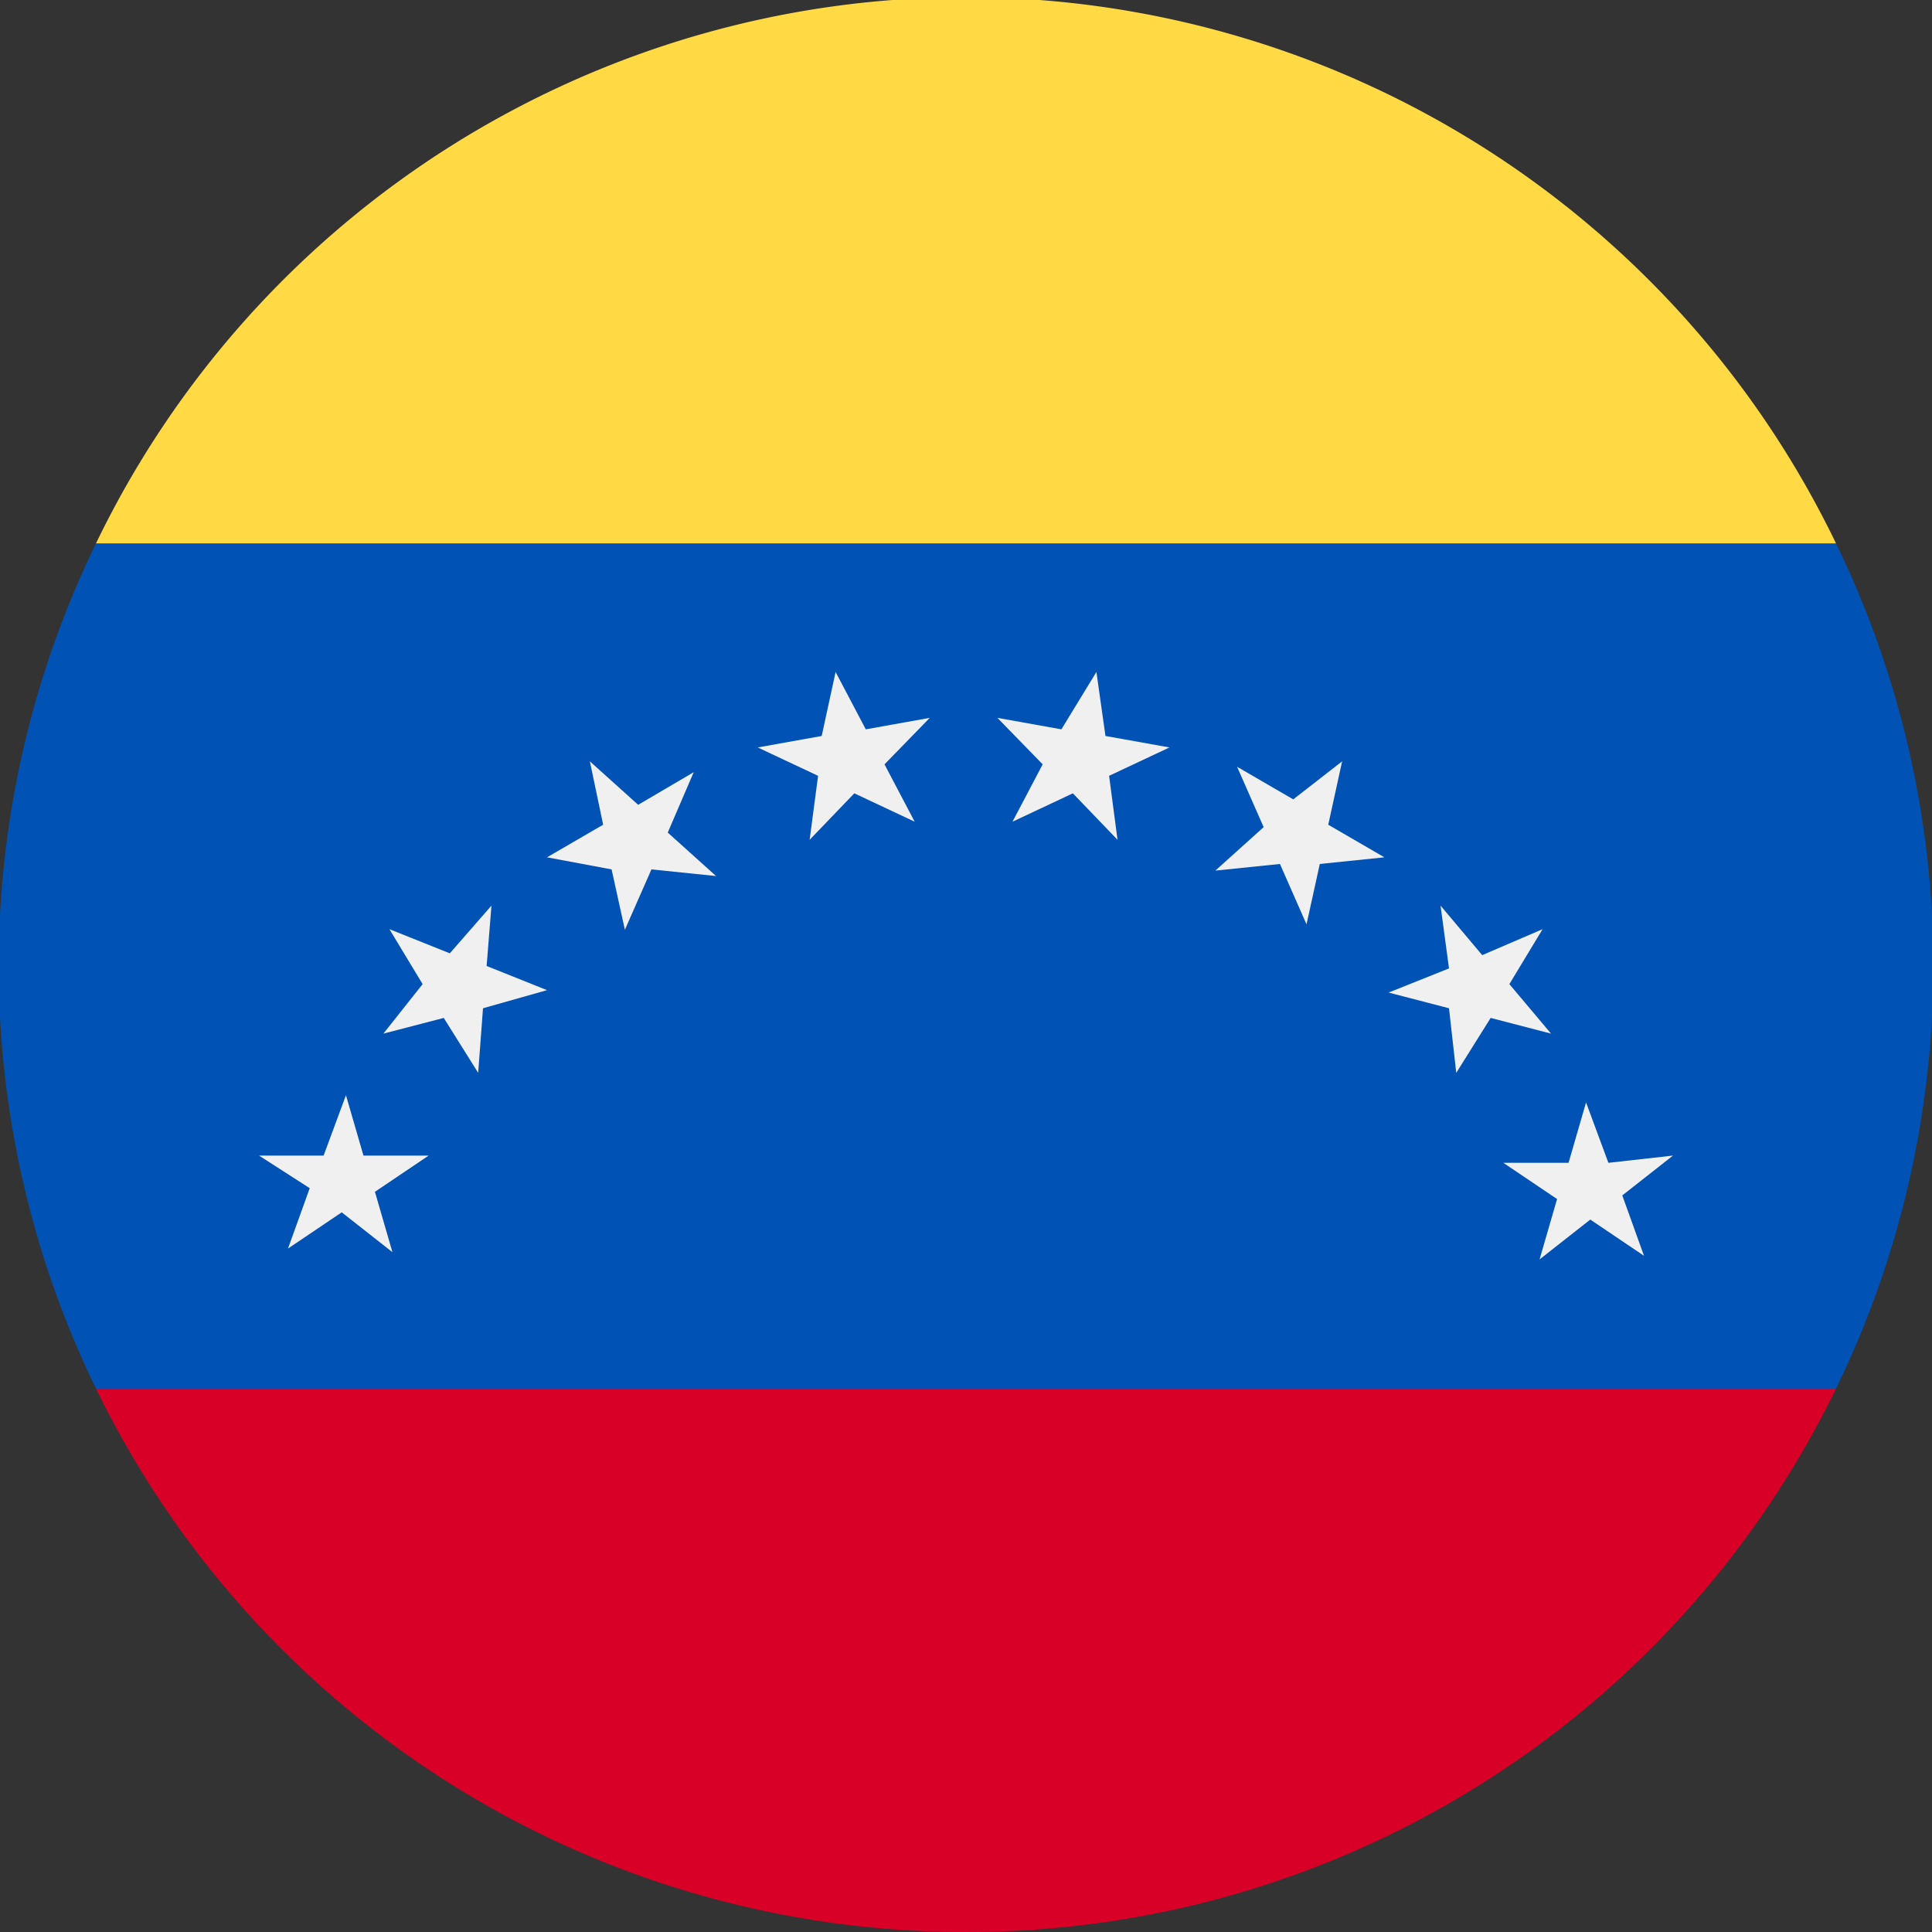 <svg xmlns="http://www.w3.org/2000/svg" viewBox="0 0 32 32"><rect x="0" y="0" width="32" height="32" fill="#333333" stroke="none"/><defs><style>.cls-1{fill:#0052b4;}.cls-2{fill:#d80027;}.cls-3{fill:#f0f0f0;}.cls-4{fill:#ffda44;}</style></defs><title>ve</title><g id="Layer_2" data-name="Layer 2"><g id="ve"><path class="cls-1" d="M30.41,23A16,16,0,0,0,30.41,9L16,7.65,1.59,9A16,16,0,0,0,1.59,23L16,24.35Z"/><path class="cls-2" d="M16,32a16,16,0,0,0,14.41-9H1.59A16,16,0,0,0,16,32Z"/><path class="cls-3" d="M27.71,19.14l-.84.66.36,1-.89-.6-.84.66.29-1-.89-.6,1.08,0,.29-1,.37,1Z"/><path class="cls-3" d="M25.55,15.39,25,16.3l.69.82-1-.26-.57.91L24,16.7l-1-.26,1-.4L23.86,15l.69.82Z"/><path class="cls-3" d="M22.23,12.61,22,13.66l.93.54-1.07.11-.22,1-.44-1-1.07.11.8-.72-.44-1,.93.54Z"/><path class="cls-3" d="M18.16,11.13l.15,1.06,1.06.19-1,.47.14,1.06-.74-.77-1,.47.5-.95-.75-.77,1.06.19Z"/><path class="cls-3" d="M13.84,11.13l.5.95,1.06-.19-.75.77.5.95-1-.47-.74.77.14-1.06-1-.47,1.06-.19Z"/><path class="cls-3" d="M9.77,12.61l.8.72.92-.54-.43,1,.8.72-1.07-.11-.44,1-.22-1L9.06,14.2l.93-.54Z"/><path class="cls-3" d="M6.45,15.39l1,.4L8.14,15,8.06,16l1,.4L8,16.7l-.08,1.07-.57-.91-1,.26L7,16.3Z"/><path class="cls-3" d="M4.29,19.14l1.07,0,.37-1,.29,1,1.08,0-.89.6.29,1-.84-.66-.89.6.36-1Z"/><path class="cls-4" d="M30.41,9A16,16,0,0,0,1.59,9Z"/></g></g></svg>